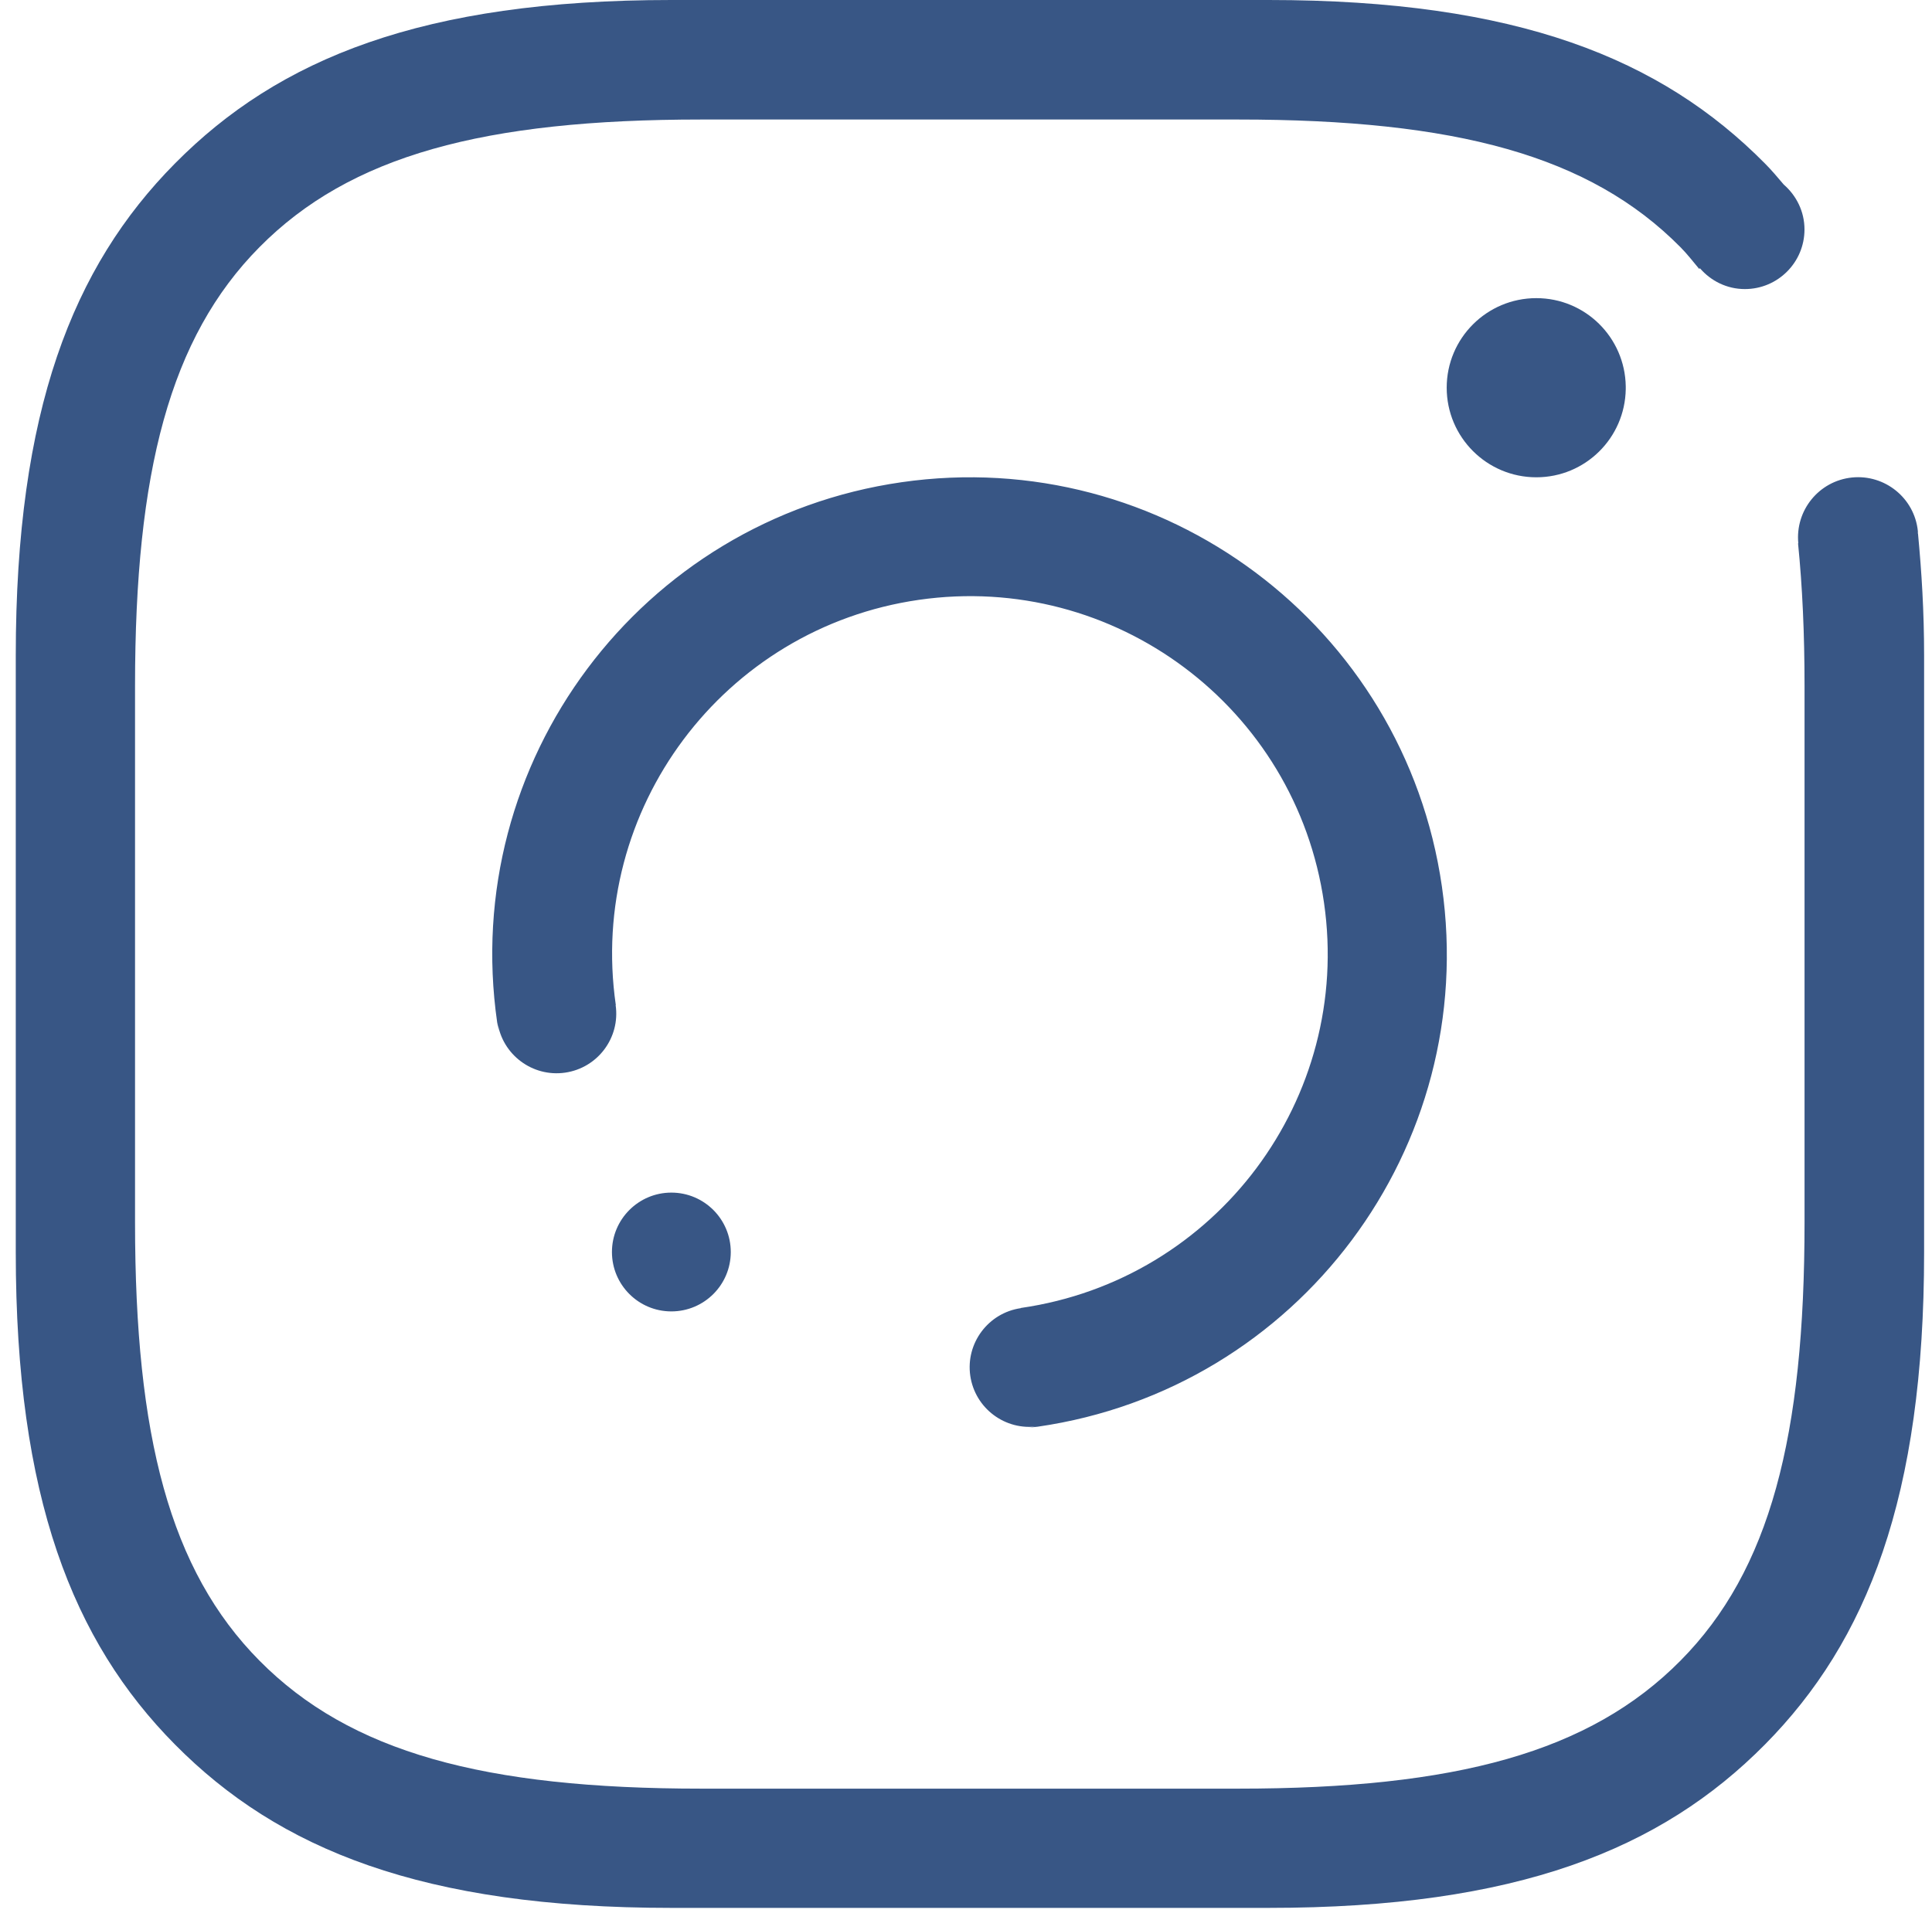 <svg width="105" height="104" viewBox="0 0 105 104" fill="none" xmlns="http://www.w3.org/2000/svg">
<g clip-path="url(#clip0_150_13)">
<path fill-rule="evenodd" clip-rule="evenodd" d="M36.486 64.831C38.272 64.831 39.716 66.278 39.716 68.061C39.716 69.844 38.27 71.289 36.486 71.289C34.704 71.289 33.258 69.844 33.258 68.061C33.258 66.278 34.705 64.831 36.486 64.831ZM27.021 55.583C24.977 41.405 34.816 28.257 48.994 26.214C63.172 24.17 76.321 34.009 78.364 48.187C80.408 62.365 70.569 75.514 56.391 77.557C56.233 77.582 56.08 77.582 55.923 77.599L56.403 77.533C54.63 77.787 52.99 76.557 52.732 74.786C52.478 73.015 53.708 71.37 55.479 71.112L55.474 71.101C55.479 71.101 55.482 71.101 55.487 71.101C66.118 69.57 73.49 59.712 71.958 49.081C70.427 38.449 60.571 31.077 49.938 32.608C39.312 34.14 31.934 43.998 33.467 54.628C33.467 54.633 33.467 54.636 33.471 54.636L33.459 54.641C33.714 56.413 32.484 58.054 30.712 58.31C28.941 58.565 27.296 57.336 27.039 55.565L27.11 56.048C27.087 55.889 27.043 55.74 27.021 55.583ZM78.625 21.075C78.625 18.388 80.806 16.207 83.496 16.207C86.157 16.207 88.314 18.343 88.356 21V21.153C88.314 23.811 86.157 25.946 83.496 25.946C80.806 25.946 78.625 23.765 78.625 21.075ZM95.919 94.834C90.283 100.528 82.463 103.714 68.939 103.714H36.486C22.963 103.714 15.144 100.528 9.511 94.834C3.949 89.217 0.857 81.377 0.857 68.085V35.632C0.857 22.336 3.949 14.501 9.511 8.884C15.144 3.188 22.963 0 36.486 0H68.938C82.463 0 90.282 3.188 95.918 8.884C96.279 9.245 96.61 9.642 96.944 10.034C97.627 10.627 98.07 11.496 98.07 12.473C98.07 14.264 96.62 15.714 94.829 15.714C93.85 15.714 92.981 15.27 92.388 14.583L92.346 14.617C92.012 14.22 91.7 13.809 91.33 13.438C86.4 8.453 79.123 6.497 67.286 6.497H38.125C26.291 6.497 19.028 8.453 14.099 13.438C9.232 18.353 7.339 25.65 7.339 37.28V66.445C7.339 78.081 9.232 85.359 14.099 90.272C19.028 95.255 26.291 97.232 38.125 97.232H67.289C79.126 97.232 86.404 95.255 91.333 90.272C96.2 85.359 98.073 78.081 98.073 66.445V37.282C98.073 34.449 97.956 31.881 97.72 29.536L97.734 29.533C97.559 27.745 98.854 26.147 100.645 25.958C102.439 25.773 104.048 27.076 104.231 28.867C104.236 28.914 104.231 28.957 104.231 29.004H104.239C104.435 31.069 104.571 33.232 104.571 35.632V68.084C104.571 81.377 101.476 89.217 95.919 94.834Z" fill="#385685"/>
</g>
<defs>
<clipPath id="clip0_150_13">
<rect width="103.714" height="103.714" fill="white" transform="translate(0.857)"/>
</clipPath>
</defs>
</svg>
